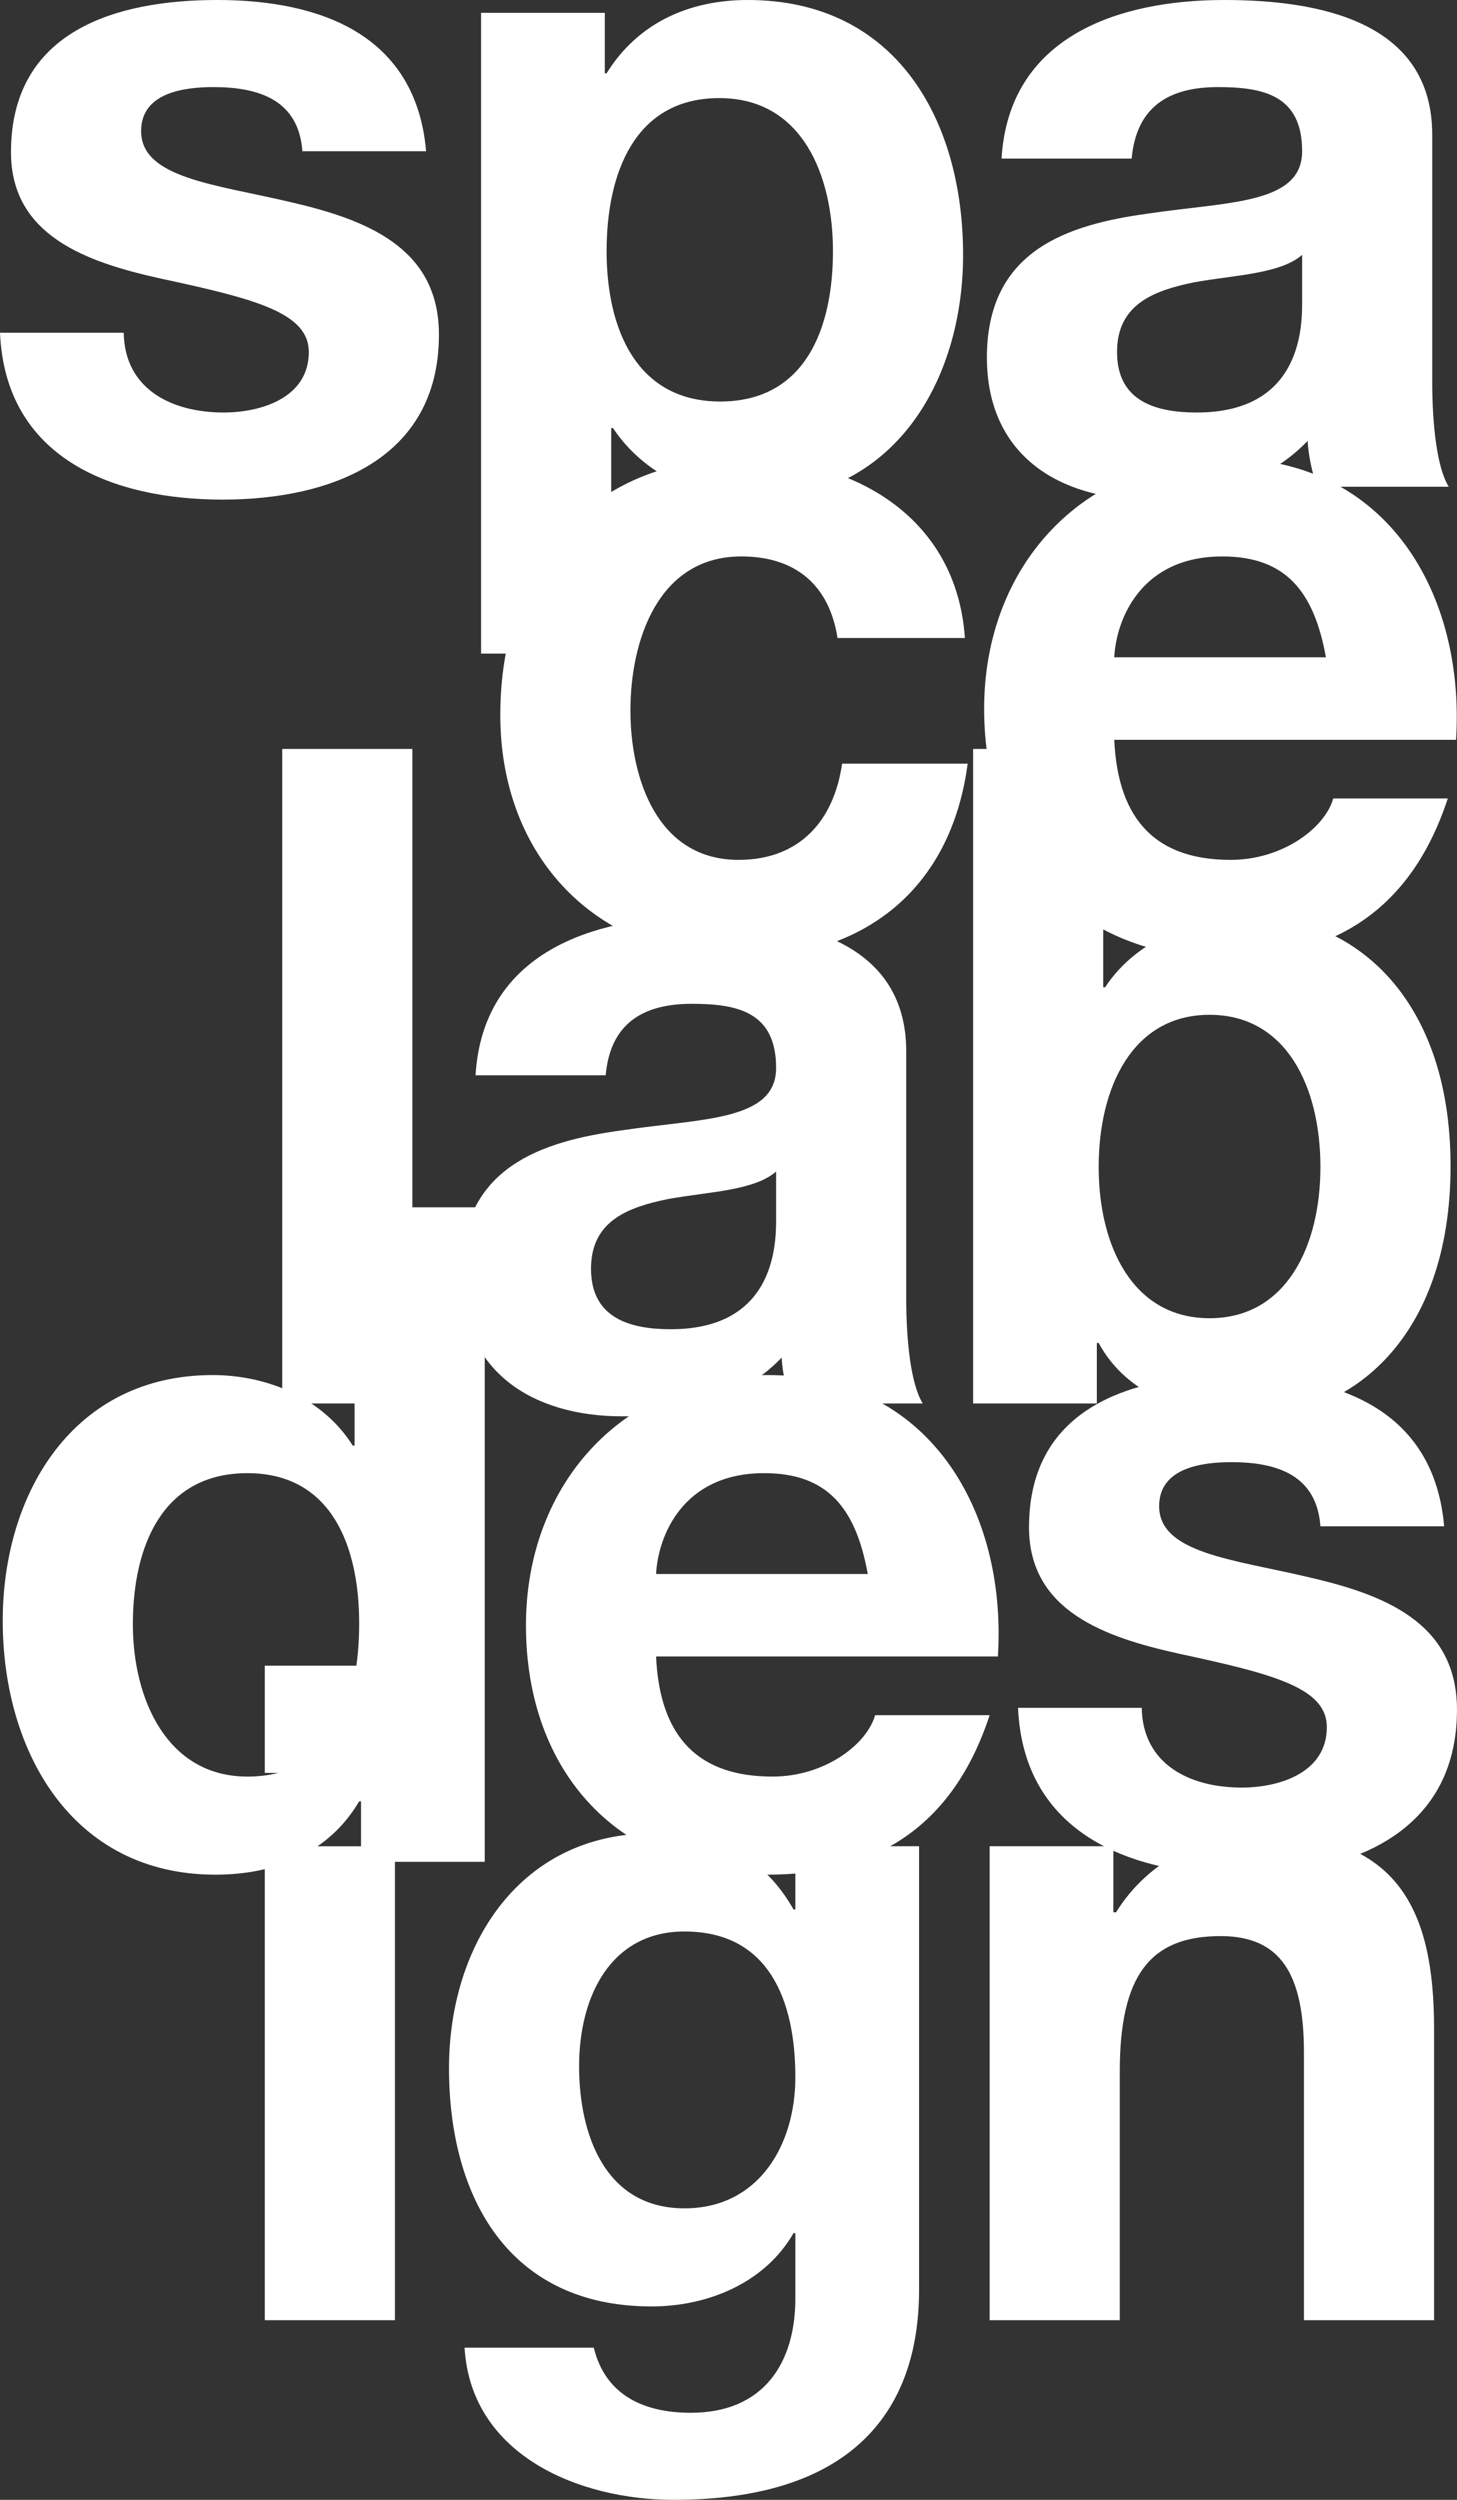 <?xml version="1.0" encoding="UTF-8" standalone="no"?><!-- Generator: Gravit.io --><svg xmlns="http://www.w3.org/2000/svg" xmlns:xlink="http://www.w3.org/1999/xlink" style="isolation:isolate" viewBox="1148.721 6189.808 45.874 78.678" width="45.874pt" height="78.678pt"><rect x="1148.721" y="6189.808" width="45.874" height="78.678" fill="#333333" stroke="none"/><g><path d=" M 1157.058 6262.832 L 1161.155 6262.832 L 1161.155 6247.916 L 1157.058 6247.916 L 1157.058 6262.832 Z  M 1161.155 6242.231 L 1157.058 6242.231 L 1157.058 6245.607 L 1161.155 6245.607 L 1161.155 6242.231 Z  M 1177.658 6247.915 L 1173.763 6247.915 L 1173.763 6249.906 L 1173.706 6249.906 C 1172.725 6248.175 1171.224 6247.511 1169.263 6247.511 C 1165.079 6247.511 1162.858 6251.031 1162.858 6254.897 C 1162.858 6258.994 1164.762 6262.399 1169.234 6262.399 C 1171.023 6262.399 1172.811 6261.649 1173.706 6260.091 L 1173.763 6260.091 L 1173.763 6262.053 C 1173.792 6264.188 1172.754 6265.746 1170.474 6265.746 C 1169.032 6265.746 1167.791 6265.226 1167.416 6263.697 L 1163.348 6263.697 C 1163.55 6267.102 1166.983 6268.486 1169.926 6268.486 C 1176.793 6268.486 1177.658 6264.332 1177.658 6261.879 L 1177.658 6247.915 Z  M 1170.272 6259.312 C 1167.762 6259.312 1166.954 6256.975 1166.954 6254.84 C 1166.954 6252.618 1167.964 6250.598 1170.272 6250.598 C 1172.927 6250.598 1173.763 6252.762 1173.763 6255.186 C 1173.763 6257.321 1172.609 6259.312 1170.272 6259.312 Z  M 1179.88 6262.832 L 1183.977 6262.832 L 1183.977 6255.013 C 1183.977 6251.983 1184.929 6250.743 1187.15 6250.743 C 1189.055 6250.743 1189.776 6251.954 1189.776 6254.407 L 1189.776 6262.832 L 1193.873 6262.832 L 1193.873 6253.657 C 1193.873 6249.964 1192.776 6247.511 1188.42 6247.511 C 1186.689 6247.511 1184.9 6248.319 1183.861 6249.993 L 1183.775 6249.993 L 1183.775 6247.915 L 1179.88 6247.915 L 1179.88 6262.832 Z " fill="rgb(255,255,255)"/><path d=" M 1160.088 6248.406 L 1163.983 6248.406 L 1163.983 6227.806 L 1159.886 6227.806 L 1159.886 6235.307 L 1159.828 6235.307 C 1158.905 6233.836 1157.174 6233.086 1155.414 6233.086 C 1151.029 6233.086 1148.807 6236.808 1148.807 6240.818 C 1148.807 6244.944 1151 6248.81 1155.501 6248.81 C 1157.405 6248.81 1159.078 6248.117 1160.03 6246.501 L 1160.088 6246.501 L 1160.088 6248.406 Z  M 1160.03 6240.905 C 1160.03 6243.357 1159.222 6245.723 1156.51 6245.723 C 1153.971 6245.723 1152.904 6243.27 1152.904 6240.933 C 1152.904 6238.48 1153.827 6236.173 1156.51 6236.173 C 1159.165 6236.173 1160.03 6238.48 1160.03 6240.905 Z  M 1180.14 6241.943 C 1180.428 6237.355 1177.976 6233.086 1172.898 6233.086 C 1168.368 6233.086 1165.281 6236.49 1165.281 6240.962 C 1165.281 6245.579 1168.195 6248.81 1172.898 6248.81 C 1176.274 6248.81 1178.726 6247.31 1179.88 6243.79 L 1176.274 6243.79 C 1176.014 6244.713 1174.687 6245.723 1173.042 6245.723 C 1170.763 6245.723 1169.493 6244.54 1169.378 6241.943 L 1180.14 6241.943 Z  M 1169.378 6239.347 C 1169.436 6238.193 1170.186 6236.173 1172.782 6236.173 C 1174.773 6236.173 1175.668 6237.269 1176.043 6239.347 L 1169.378 6239.347 Z  M 1180.774 6243.559 C 1180.947 6247.512 1184.323 6248.81 1187.785 6248.81 C 1191.189 6248.81 1194.594 6247.54 1194.594 6243.617 C 1194.594 6240.847 1192.257 6239.98 1189.862 6239.433 C 1187.525 6238.885 1185.217 6238.683 1185.217 6237.212 C 1185.217 6236 1186.573 6235.827 1187.496 6235.827 C 1188.968 6235.827 1190.18 6236.259 1190.295 6237.846 L 1194.19 6237.846 C 1193.873 6234.182 1190.872 6233.086 1187.612 6233.086 C 1184.409 6233.086 1181.12 6234.067 1181.12 6237.875 C 1181.12 6240.5 1183.486 6241.337 1185.852 6241.857 C 1188.795 6242.491 1190.497 6242.924 1190.497 6244.165 C 1190.497 6245.607 1188.997 6246.069 1187.814 6246.069 C 1186.198 6246.069 1184.698 6245.348 1184.669 6243.559 L 1180.774 6243.559 Z " fill="rgb(255,255,255)"/><path d=" M 1157.607 6233.98 L 1161.704 6233.98 L 1161.704 6213.38 L 1157.607 6213.38 L 1157.607 6233.98 Z  M 1173.157 6228.21 C 1173.157 6229.104 1173.042 6231.643 1169.84 6231.643 C 1168.512 6231.643 1167.329 6231.268 1167.329 6229.739 C 1167.329 6228.238 1168.484 6227.806 1169.753 6227.546 C 1171.022 6227.315 1172.465 6227.286 1173.157 6226.68 L 1173.157 6228.21 Z  M 1167.791 6223.651 C 1167.935 6222.035 1168.945 6221.401 1170.503 6221.401 C 1171.946 6221.401 1173.157 6221.66 1173.157 6223.42 C 1173.157 6225.094 1170.821 6225.007 1168.31 6225.382 C 1165.771 6225.728 1163.233 6226.536 1163.233 6229.912 C 1163.233 6232.97 1165.483 6234.384 1168.31 6234.384 C 1170.128 6234.384 1172.032 6233.893 1173.331 6232.537 C 1173.359 6233.028 1173.475 6233.518 1173.619 6233.98 L 1177.774 6233.98 C 1177.399 6233.374 1177.254 6232.018 1177.254 6230.662 L 1177.254 6222.901 C 1177.254 6219.323 1173.677 6218.66 1170.705 6218.66 C 1167.358 6218.66 1163.925 6219.814 1163.694 6223.651 L 1167.791 6223.651 Z  M 1179.36 6233.98 L 1183.255 6233.98 L 1183.255 6232.076 L 1183.313 6232.076 C 1184.207 6233.72 1186.025 6234.384 1188.218 6234.384 C 1191.189 6234.384 1194.392 6231.989 1194.392 6226.507 C 1194.392 6221.054 1191.189 6218.66 1188.218 6218.66 C 1186.371 6218.66 1184.525 6219.352 1183.515 6220.881 L 1183.457 6220.881 L 1183.457 6213.38 L 1179.36 6213.38 L 1179.36 6233.98 Z  M 1190.295 6226.536 C 1190.295 6229.017 1189.228 6231.297 1186.804 6231.297 C 1184.38 6231.297 1183.313 6229.017 1183.313 6226.536 C 1183.313 6224.026 1184.38 6221.747 1186.804 6221.747 C 1189.228 6221.747 1190.295 6224.026 1190.295 6226.536 Z " fill="rgb(255,255,255)"/><path d=" M 1179.101 6209.889 C 1178.841 6206.081 1175.61 6204.234 1172.09 6204.234 C 1167.243 6204.234 1164.473 6207.667 1164.473 6212.313 C 1164.473 6216.785 1167.503 6219.958 1172.003 6219.958 C 1175.927 6219.958 1178.668 6217.794 1179.188 6213.842 L 1175.235 6213.842 C 1174.975 6215.659 1173.879 6216.871 1171.975 6216.871 C 1169.407 6216.871 1168.57 6214.303 1168.57 6212.168 C 1168.57 6209.976 1169.436 6207.321 1172.061 6207.321 C 1173.763 6207.321 1174.831 6208.216 1175.091 6209.889 L 1179.101 6209.889 Z  M 1194.565 6213.092 C 1194.854 6208.504 1192.401 6204.234 1187.323 6204.234 C 1182.794 6204.234 1179.707 6207.639 1179.707 6212.111 C 1179.707 6216.727 1182.621 6219.958 1187.323 6219.958 C 1190.699 6219.958 1193.151 6218.458 1194.305 6214.938 L 1190.699 6214.938 C 1190.439 6215.861 1189.112 6216.871 1187.468 6216.871 C 1185.188 6216.871 1183.919 6215.688 1183.804 6213.092 L 1194.565 6213.092 Z  M 1183.804 6210.495 C 1183.861 6209.341 1184.611 6207.321 1187.208 6207.321 C 1189.199 6207.321 1190.093 6208.418 1190.468 6210.495 L 1183.804 6210.495 Z " fill="rgb(255,255,255)"/><path d=" M 1148.721 6200.281 C 1148.894 6204.234 1152.27 6205.532 1155.732 6205.532 C 1159.136 6205.532 1162.541 6204.263 1162.541 6200.339 C 1162.541 6197.569 1160.204 6196.703 1157.809 6196.155 C 1155.472 6195.607 1153.164 6195.405 1153.164 6193.934 C 1153.164 6192.722 1154.52 6192.549 1155.443 6192.549 C 1156.915 6192.549 1158.127 6192.982 1158.242 6194.568 L 1162.137 6194.568 C 1161.82 6190.904 1158.819 6189.808 1155.559 6189.808 C 1152.356 6189.808 1149.067 6190.789 1149.067 6194.597 C 1149.067 6197.223 1151.433 6198.059 1153.799 6198.579 C 1156.742 6199.213 1158.444 6199.646 1158.444 6200.887 C 1158.444 6202.329 1156.944 6202.791 1155.761 6202.791 C 1154.145 6202.791 1152.645 6202.07 1152.616 6200.281 L 1148.721 6200.281 Z  M 1163.868 6210.379 L 1167.965 6210.379 L 1167.965 6203.282 L 1168.022 6203.282 C 1169.003 6204.753 1170.705 6205.532 1172.494 6205.532 C 1176.851 6205.532 1179.044 6201.81 1179.044 6197.829 C 1179.044 6193.587 1176.938 6189.808 1172.263 6189.808 C 1170.417 6189.808 1168.801 6190.529 1167.82 6192.116 L 1167.763 6192.116 L 1167.763 6190.212 L 1163.868 6190.212 L 1163.868 6210.379 Z  M 1171.398 6202.445 C 1168.744 6202.445 1167.82 6200.137 1167.82 6197.713 C 1167.82 6195.29 1168.686 6192.895 1171.369 6192.895 C 1173.995 6192.895 1174.947 6195.347 1174.947 6197.713 C 1174.947 6200.137 1174.081 6202.445 1171.398 6202.445 Z  M 1189.719 6199.358 C 1189.719 6200.252 1189.603 6202.791 1186.401 6202.791 C 1185.073 6202.791 1183.891 6202.416 1183.891 6200.887 C 1183.891 6199.387 1185.045 6198.954 1186.314 6198.694 C 1187.584 6198.463 1189.026 6198.435 1189.719 6197.829 L 1189.719 6199.358 Z  M 1184.352 6194.799 C 1184.496 6193.184 1185.506 6192.549 1187.064 6192.549 C 1188.507 6192.549 1189.719 6192.808 1189.719 6194.568 C 1189.719 6196.242 1187.382 6196.155 1184.872 6196.53 C 1182.333 6196.877 1179.794 6197.684 1179.794 6201.06 C 1179.794 6204.118 1182.044 6205.532 1184.872 6205.532 C 1186.689 6205.532 1188.593 6205.042 1189.892 6203.685 C 1189.92 6204.176 1190.036 6204.666 1190.18 6205.128 L 1194.335 6205.128 C 1193.96 6204.522 1193.815 6203.166 1193.815 6201.81 L 1193.815 6194.049 C 1193.815 6190.471 1190.238 6189.808 1187.266 6189.808 C 1183.919 6189.808 1180.486 6190.962 1180.255 6194.799 L 1184.352 6194.799 Z " fill="rgb(255,255,255)"/></g></svg>